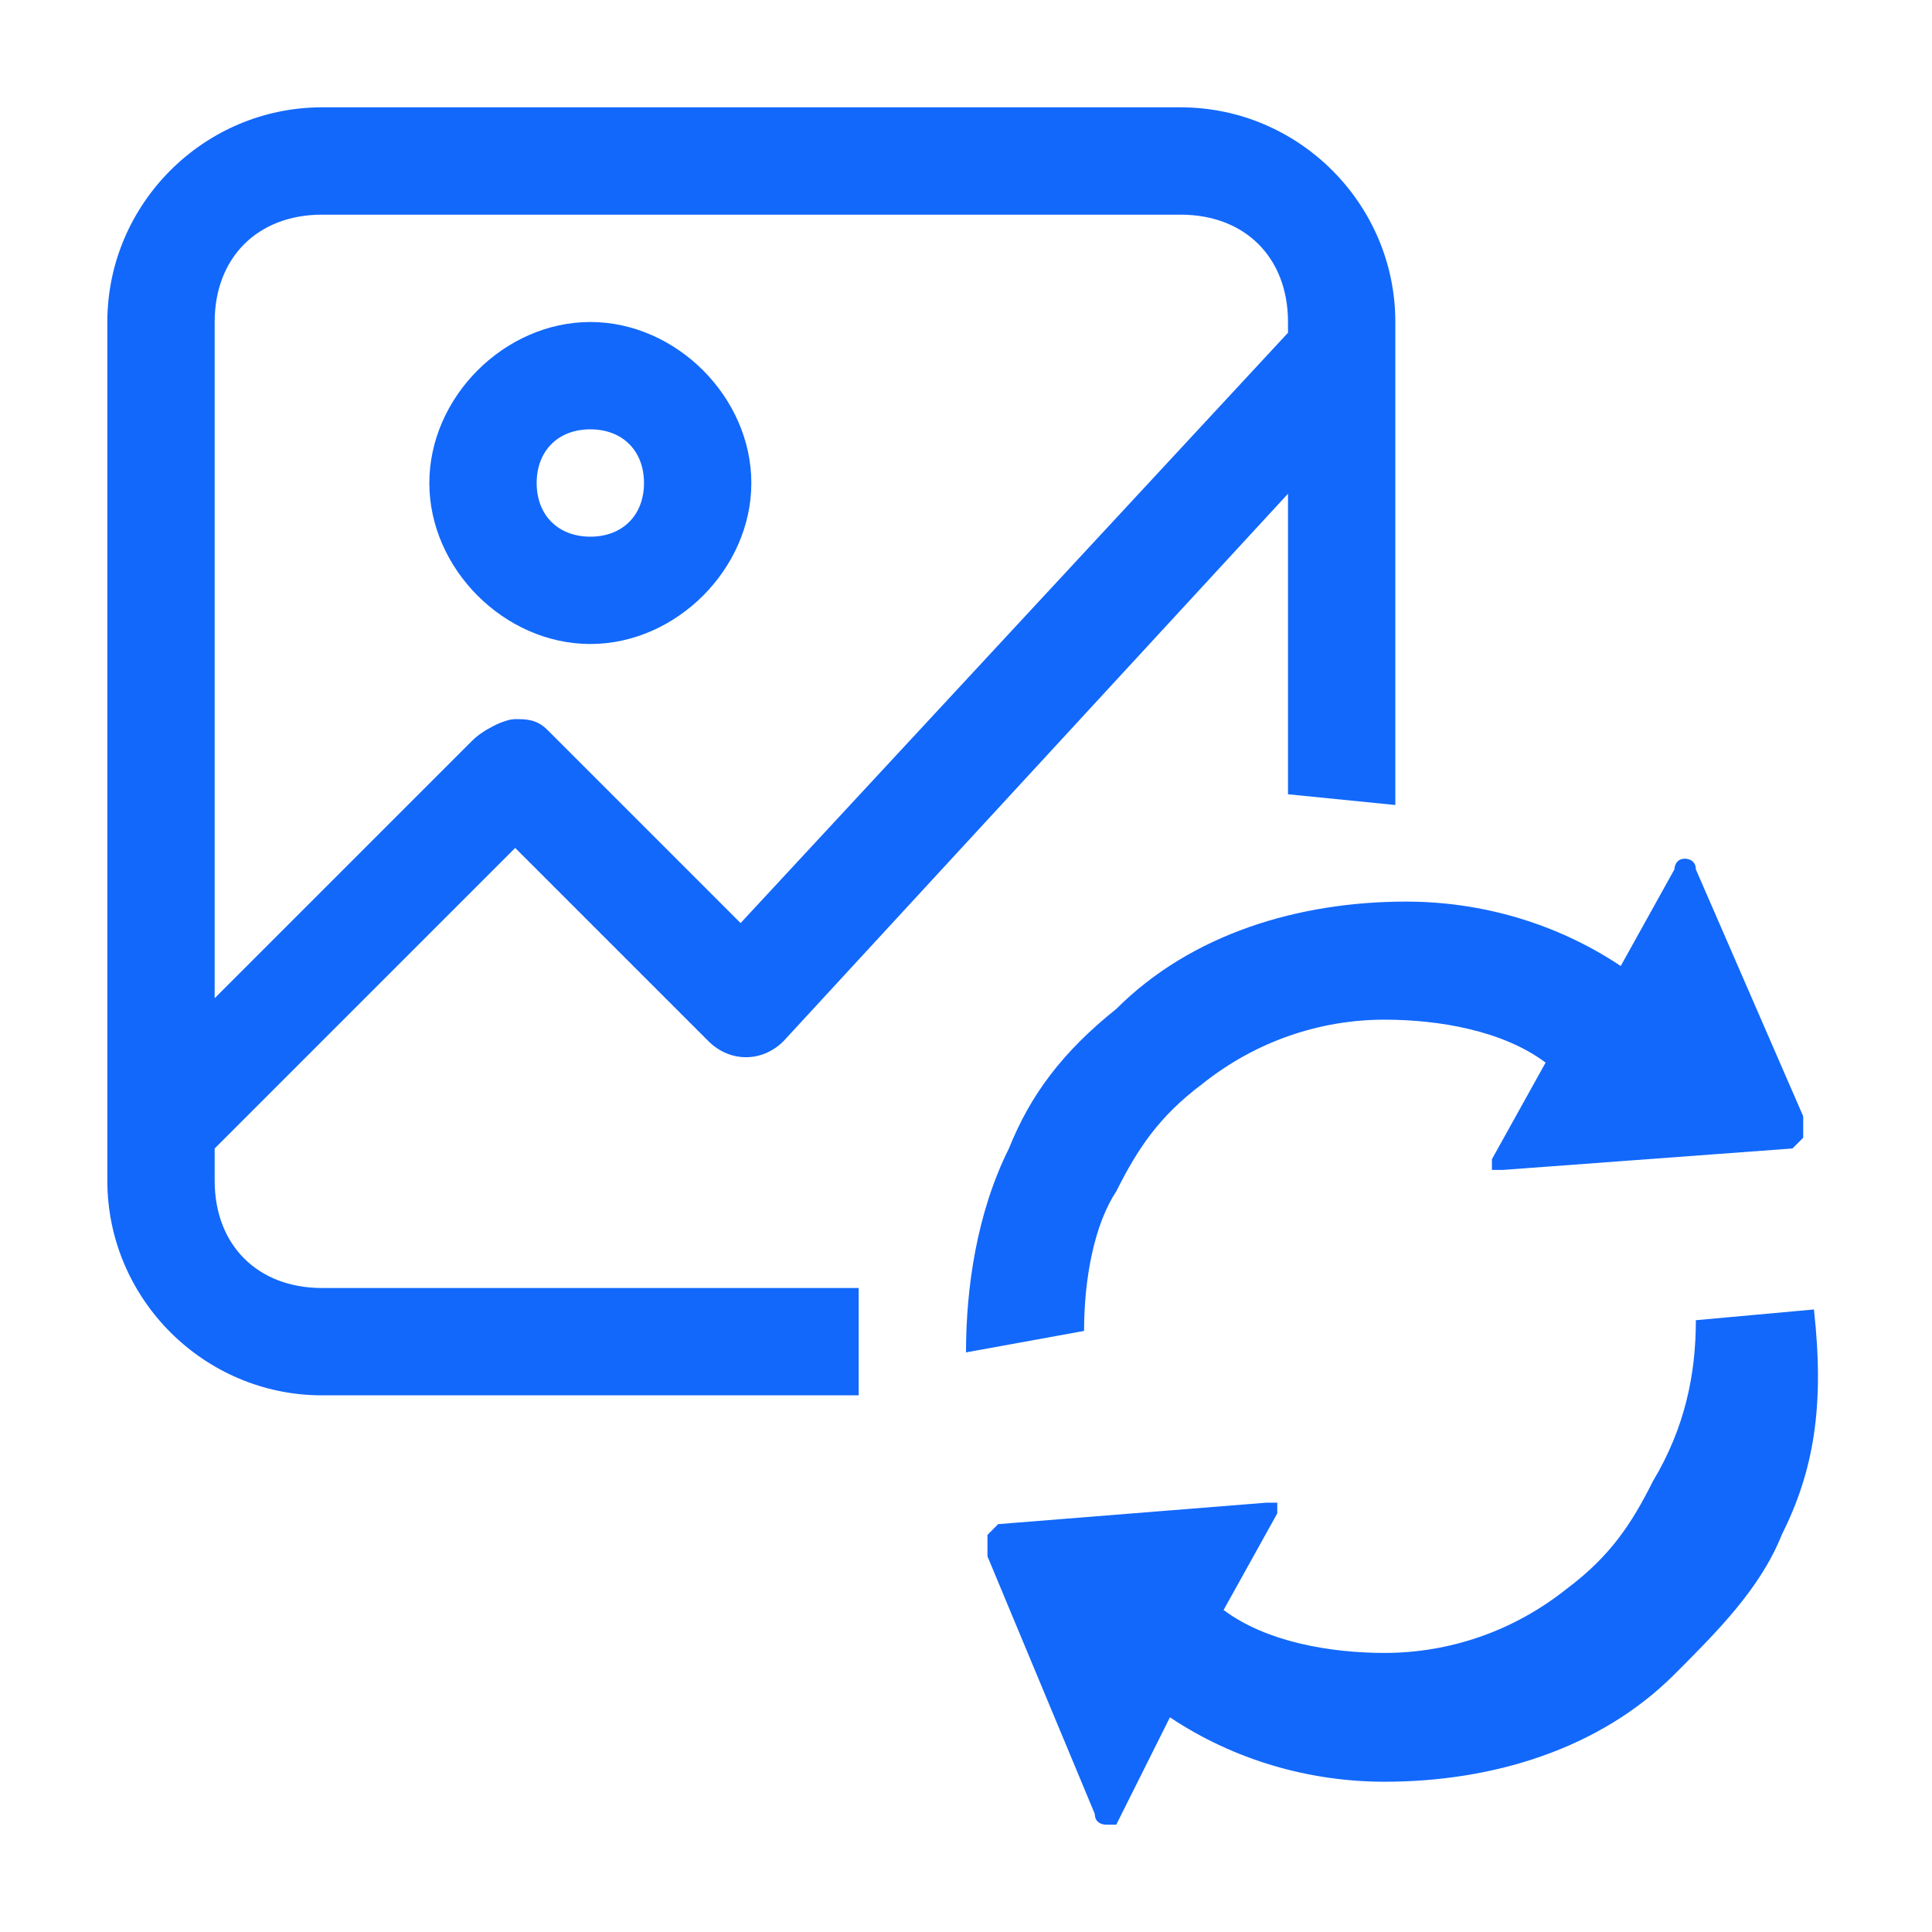 <?xml version="1.0" encoding="utf-8"?>
<!-- Generator: Adobe Illustrator 26.0.0, SVG Export Plug-In . SVG Version: 6.00 Build 0)  -->
<svg version="1.1" id="Icon_Replace_Image" xmlns="http://www.w3.org/2000/svg" xmlns:xlink="http://www.w3.org/1999/xlink" x="0px"
	 y="0px" viewBox="0 0 18 18" style="enable-background:new 0 0 18 18;" xml:space="preserve">
<style type="text/css">
	.st0{fill:none;}
	.st1{fill:#1268FB;}
</style>
<rect id="Rectangle_148057" x="1" y="1" class="st0" width="16" height="16"/>
<path class="st1" d="M2,11v-0.3l2.8-2.8l1.8,1.8c0.2,0.2,0.5,0.2,0.7,0L12,4.6v2.8l1,0.1V3c0-1.1-0.9-2-2-2H3C1.9,1,1,1.9,1,3v8
	c0,1.1,0.9,2,2,2h5v-1H3C2.4,12,2,11.6,2,11z M3,2h8c0.6,0,1,0.4,1,1v0.1L6.9,8.6L5.1,6.8C5,6.7,4.9,6.7,4.8,6.7
	c-0.1,0-0.3,0.1-0.4,0.2L2,9.3V3C2,2.4,2.4,2,3,2z M5.5,6C6.3,6,7,5.3,7,4.5S6.3,3,5.5,3S4,3.7,4,4.5S4.7,6,5.5,6z M5.5,4
	C5.8,4,6,4.2,6,4.5S5.8,5,5.5,5S5,4.8,5,4.5S5.2,4,5.5,4z M16.6,14.3c-0.2,0.5-0.6,0.9-1,1.3c-0.7,0.7-1.7,1-2.7,1
	c-0.7,0-1.4-0.2-2-0.6L10.4,17c0,0-0.1,0-0.1,0c0,0-0.1,0-0.1-0.1l-1-2.4c0-0.1,0-0.1,0-0.2c0,0,0.1-0.1,0.1-0.1l2.5-0.2
	c0,0,0.1,0,0.1,0c0,0,0,0.1,0,0.1l-0.5,0.9c0.4,0.3,1,0.4,1.5,0.4c0.6,0,1.2-0.2,1.7-0.6c0.4-0.3,0.6-0.6,0.8-1
	c0.3-0.5,0.4-1,0.4-1.5l1.1-0.1C17,13.1,16.9,13.7,16.6,14.3z M10.1,12.4L9,12.6l0,0c0-0.6,0.1-1.3,0.4-1.9c0.2-0.5,0.5-0.9,1-1.3
	c0.7-0.7,1.7-1,2.7-1c0.7,0,1.4,0.2,2,0.6l0.5-0.9c0,0,0-0.1,0.1-0.1c0,0,0,0,0,0c0,0,0.1,0,0.1,0.1l1,2.3c0,0.1,0,0.1,0,0.2
	c0,0-0.1,0.1-0.1,0.1L14,10.9c0,0-0.1,0-0.1,0c0,0,0-0.1,0-0.1l0.5-0.9c-0.4-0.3-1-0.4-1.5-0.4c-0.6,0-1.2,0.2-1.7,0.6
	c-0.4,0.3-0.6,0.6-0.8,1C10.2,11.4,10.1,11.9,10.1,12.4z"/>
</svg>

